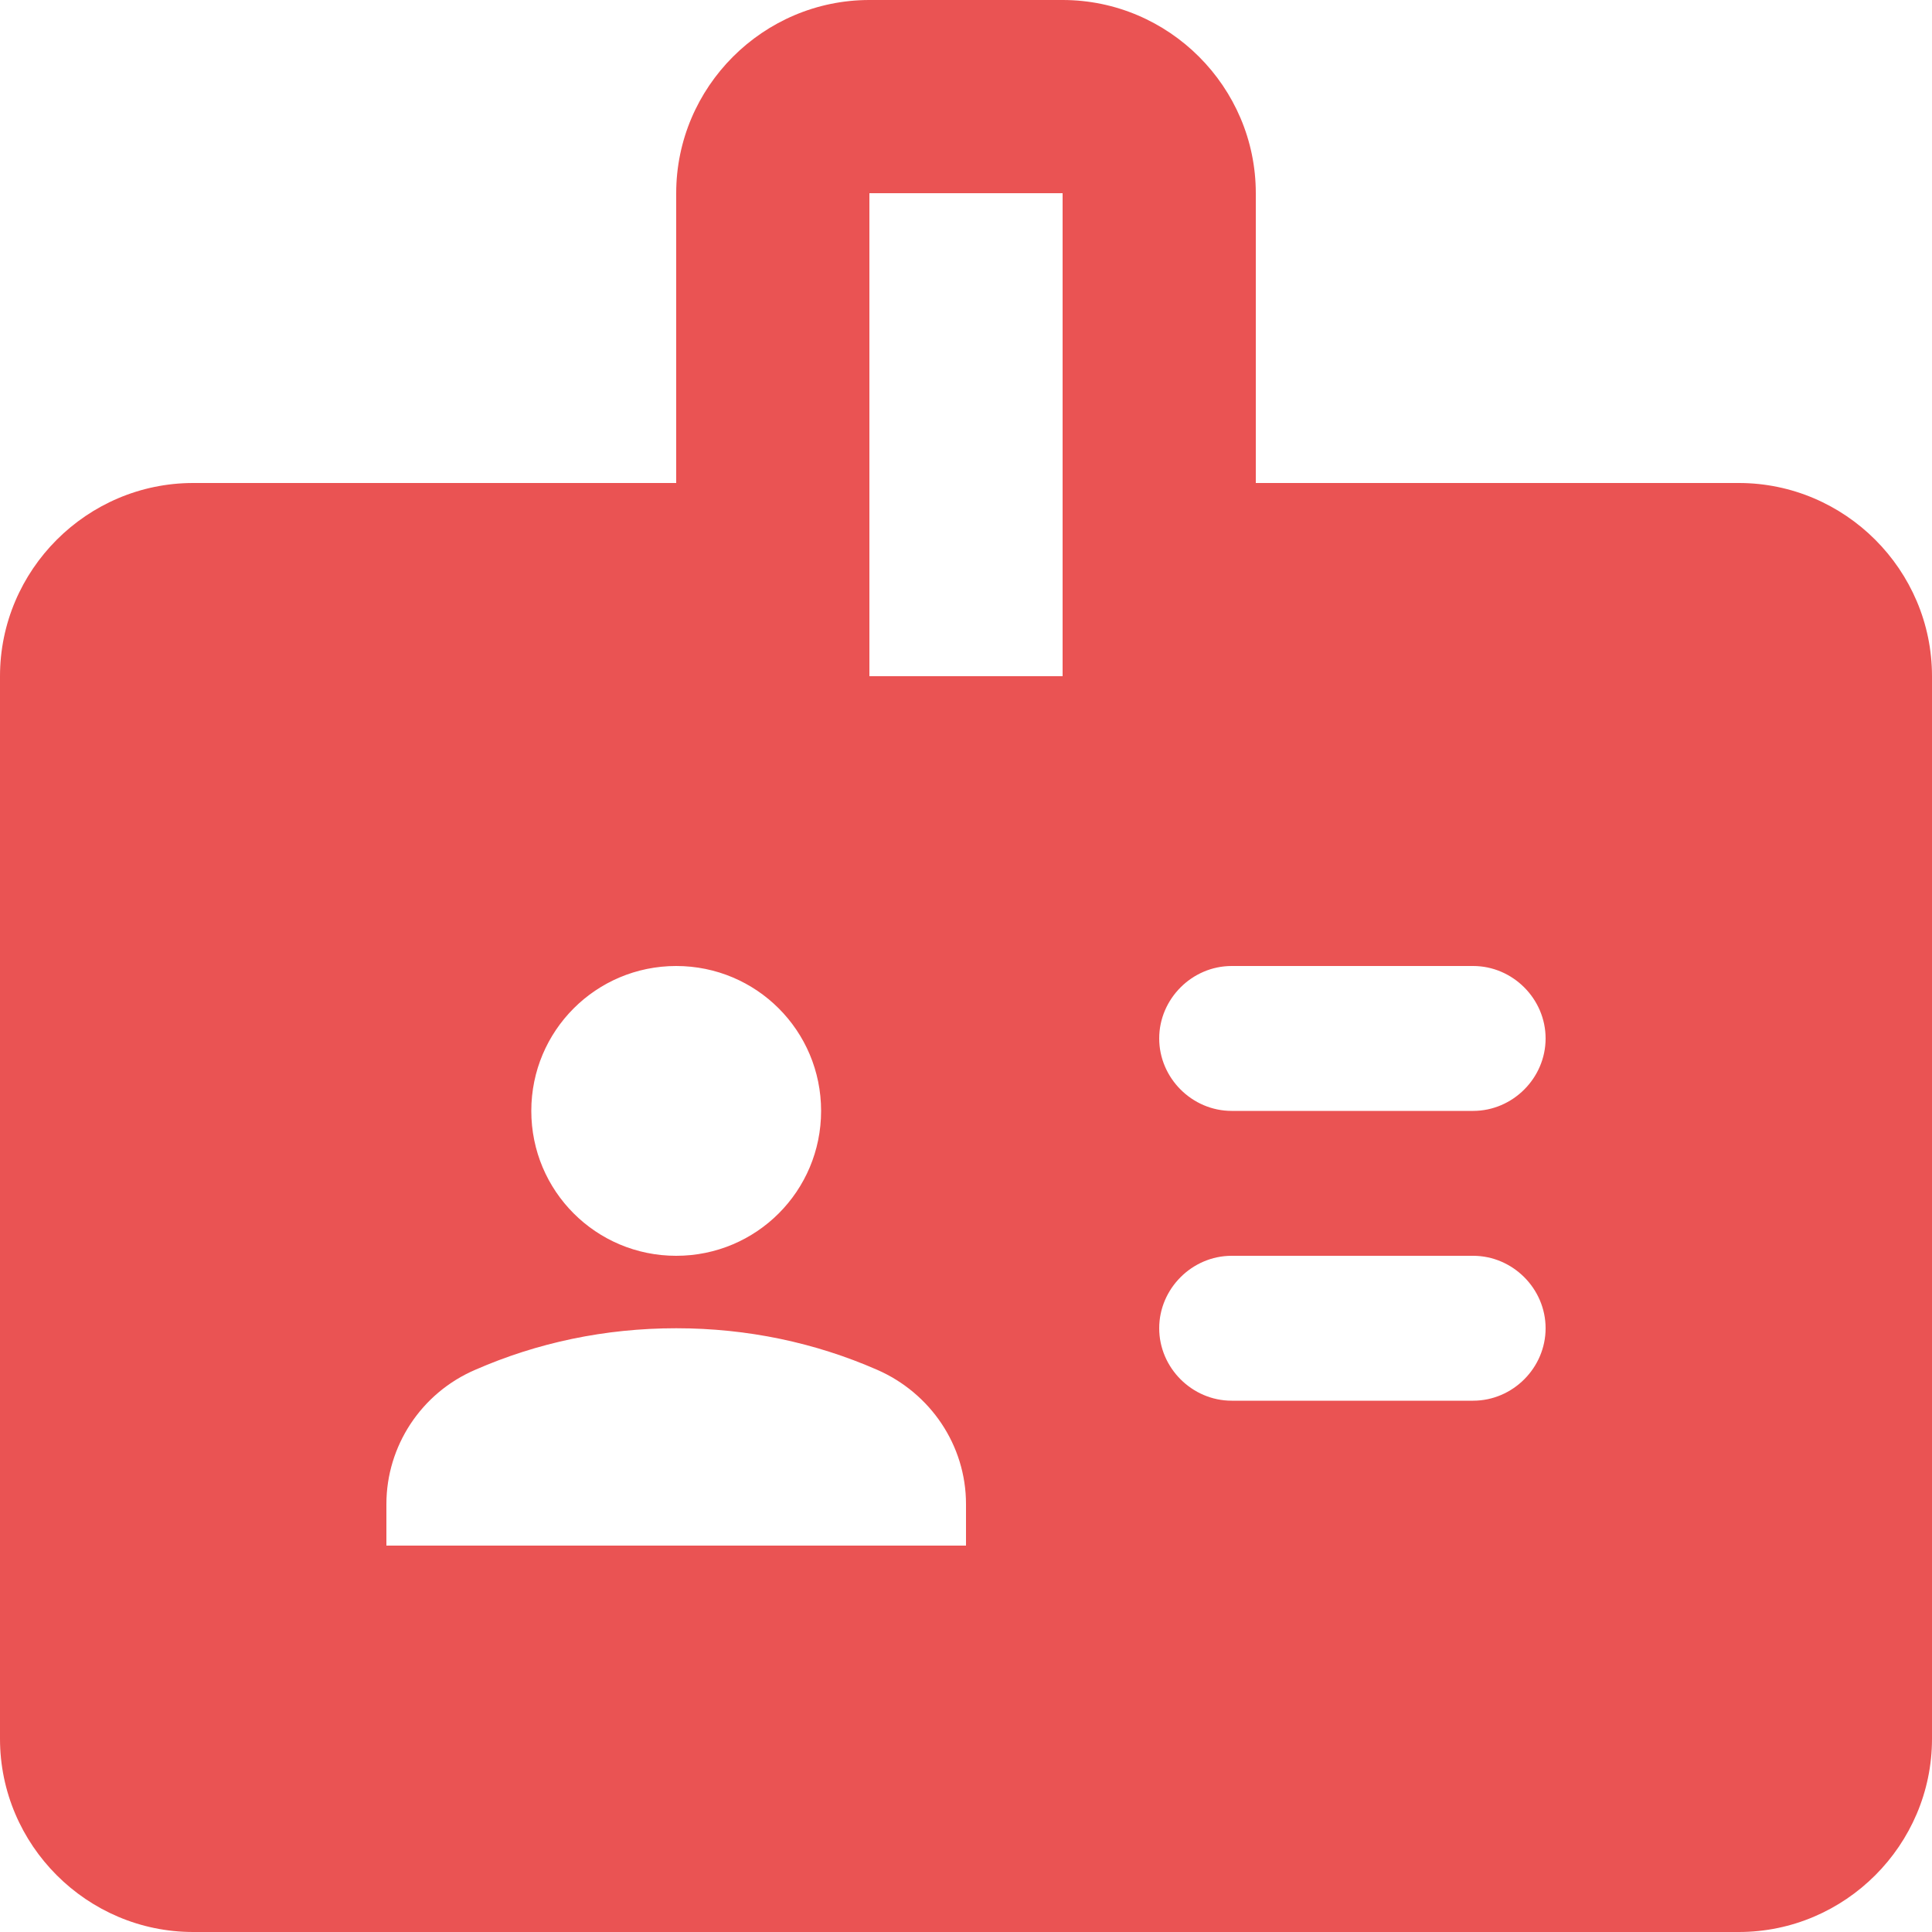 <svg width="30" height="30" viewBox="0 0 30 30" fill="none" xmlns="http://www.w3.org/2000/svg">
<path d="M27 7.5H19.5V3C19.5 1.35 18.15 0 16.5 0H13.5C11.85 0 10.5 1.35 10.5 3V7.5H3C1.35 7.5 0 8.85 0 10.5V27C0 28.65 1.35 30 3 30H27C28.65 30 30 28.65 30 27V10.5C30 8.85 28.65 7.5 27 7.5ZM10.5 15C11.745 15 12.75 16.005 12.75 17.25C12.75 18.495 11.745 19.5 10.5 19.5C9.255 19.5 8.25 18.495 8.25 17.25C8.25 16.005 9.255 15 10.5 15ZM15 24H6V23.355C6 22.455 6.54 21.63 7.38 21.27C8.34 20.85 9.39 20.625 10.5 20.625C11.61 20.625 12.66 20.85 13.62 21.27C14.445 21.63 15 22.44 15 23.355V24ZM16.5 10.5H13.5V3H16.5V10.5ZM22.875 21.75H19.125C18.51 21.75 18 21.24 18 20.625C18 20.01 18.51 19.5 19.125 19.5H22.875C23.49 19.5 24 20.01 24 20.625C24 21.24 23.49 21.75 22.875 21.75ZM22.875 17.25H19.125C18.51 17.25 18 16.74 18 16.125C18 15.51 18.51 15 19.125 15H22.875C23.49 15 24 15.51 24 16.125C24 16.74 23.49 17.25 22.875 17.25Z" fill="#EA5353"/>
</svg>
